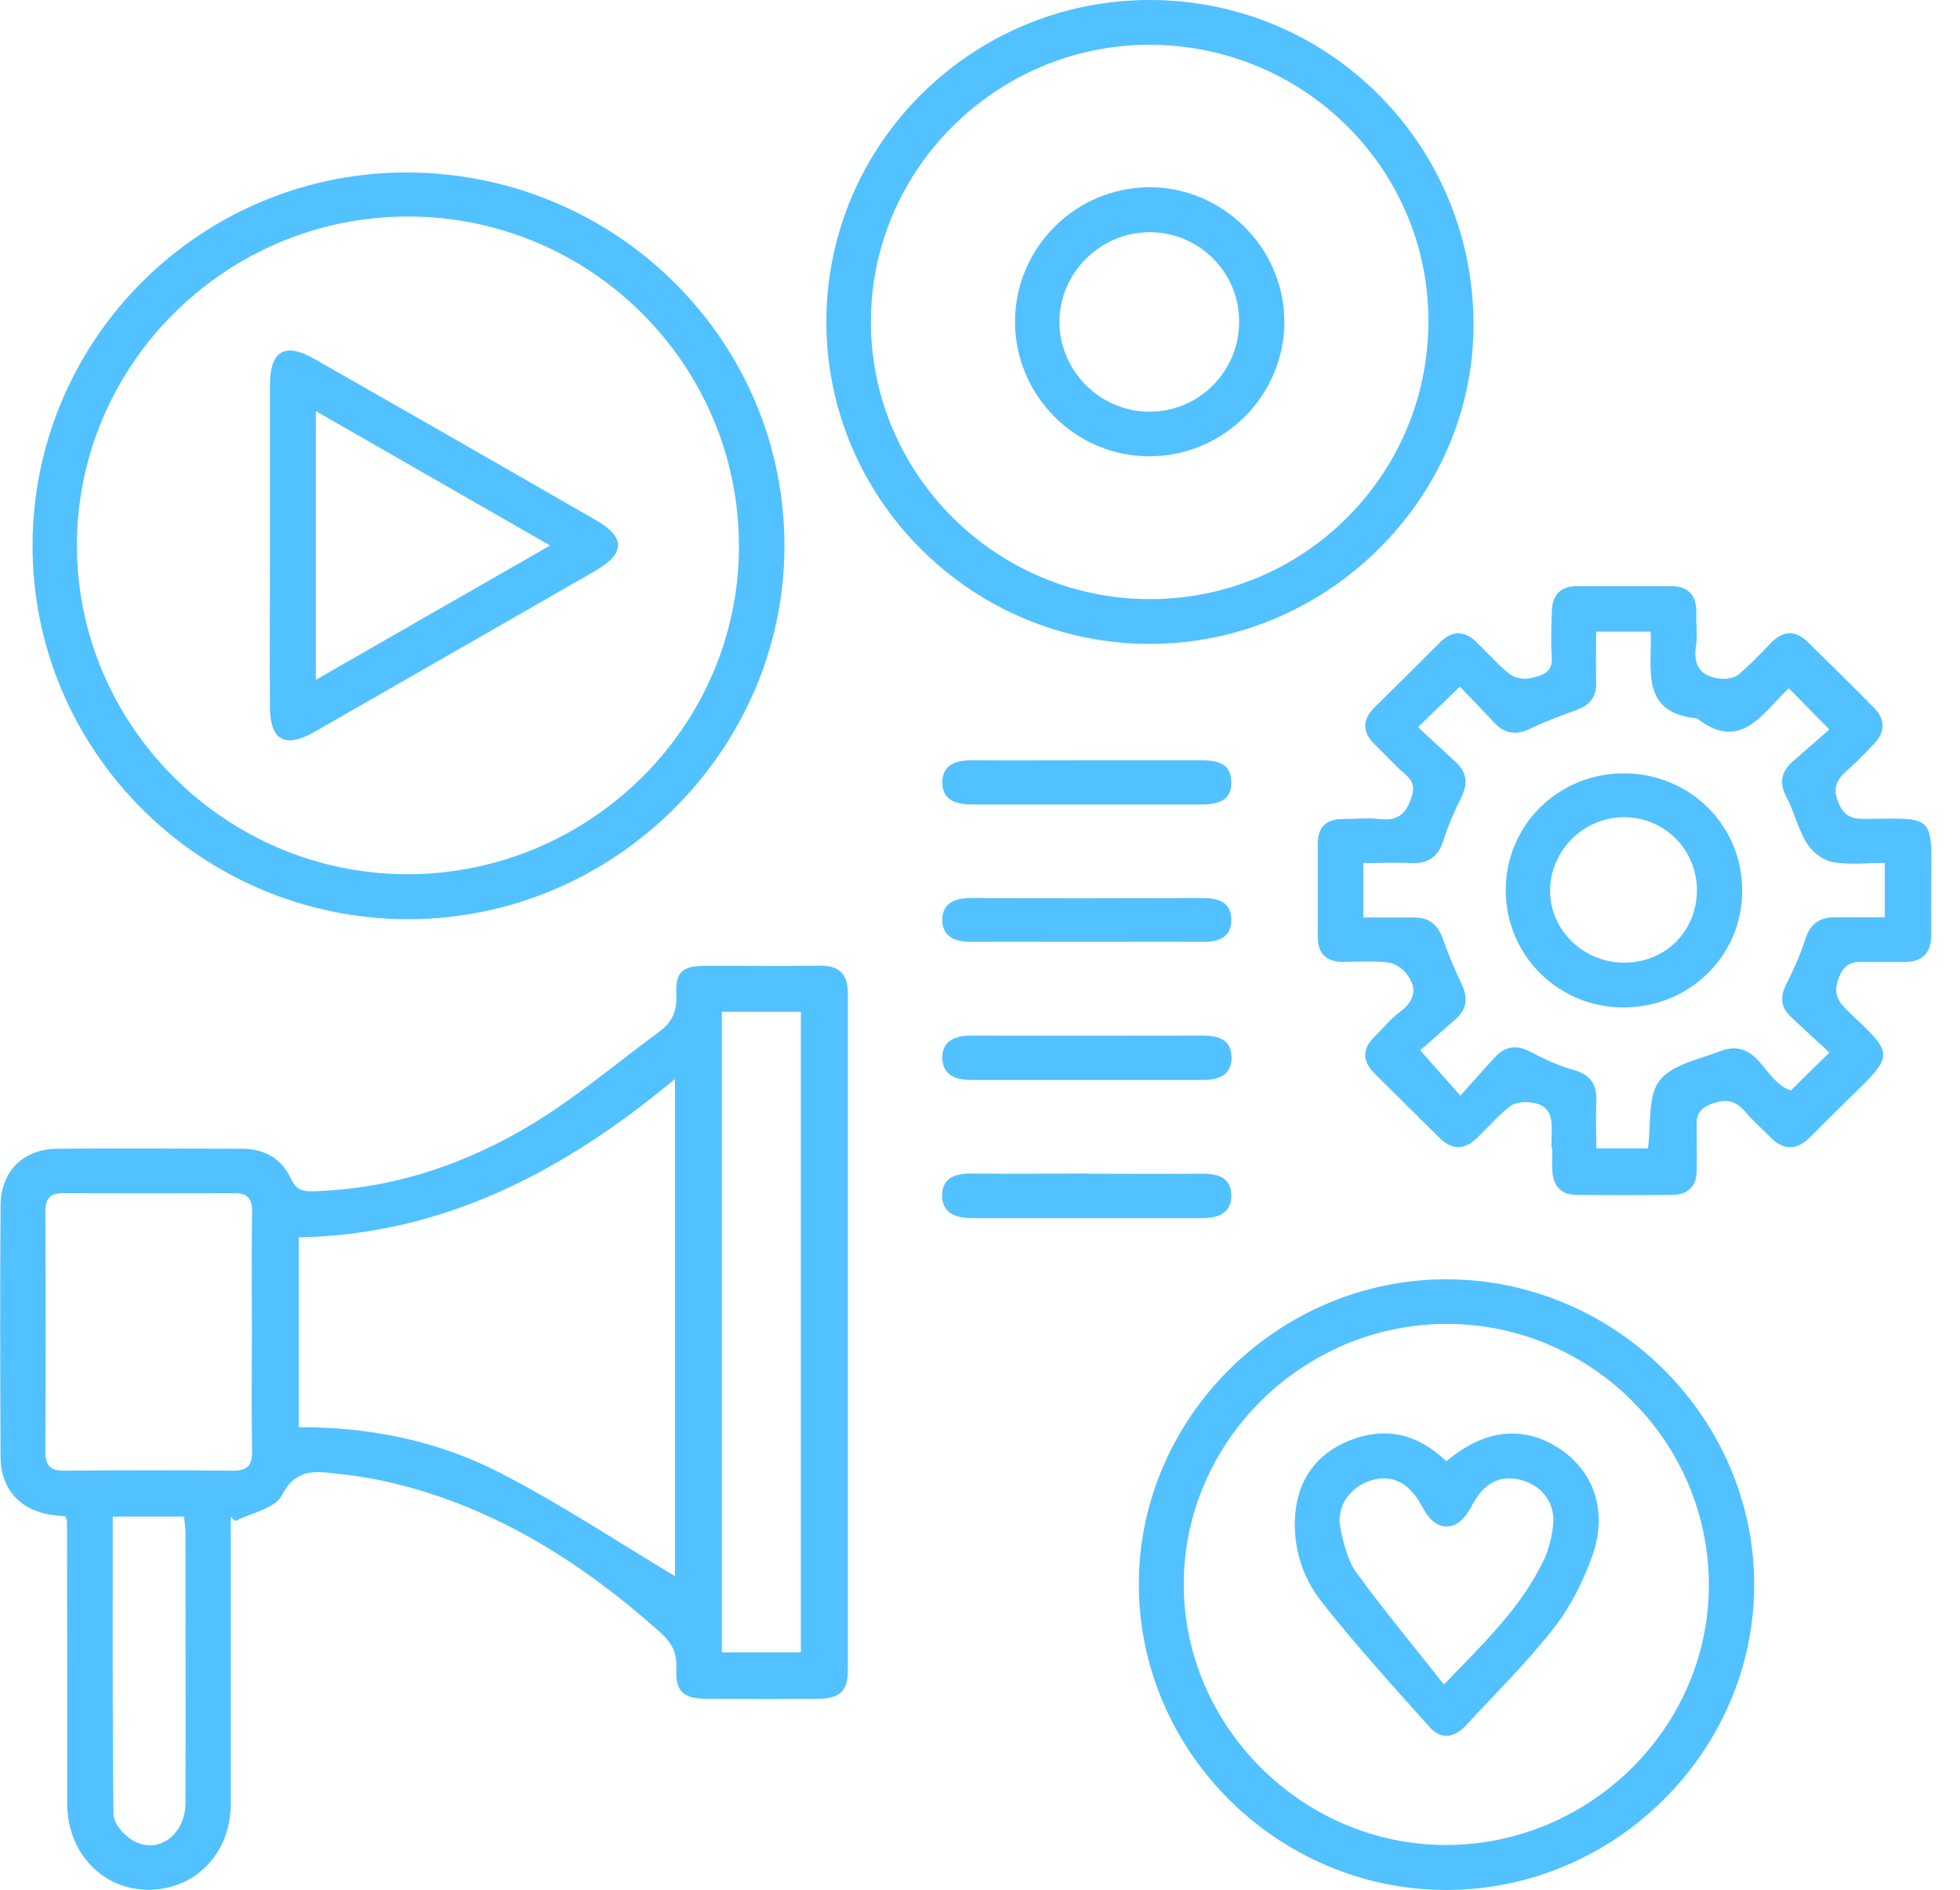 <svg width="56" height="54" viewBox="0 0 56 54" fill="none" xmlns="http://www.w3.org/2000/svg">
<g clip-path="url(#clip0_436_4205)">
<path d="M6.593 43.348C6.593 43.564 6.593 43.774 6.593 43.99C6.593 46.512 6.593 49.028 6.593 51.549C6.593 52.942 5.603 53.978 4.276 54C2.943 54.016 1.92 52.953 1.92 51.533C1.92 48.855 1.92 46.177 1.915 43.499C1.915 43.461 1.899 43.423 1.877 43.332C1.784 43.321 1.676 43.31 1.561 43.299C0.62 43.197 0.022 42.581 0.016 41.647C0.005 39.245 -5.1735e-07 36.848 0.016 34.445C0.022 33.473 0.658 32.836 1.632 32.825C3.389 32.809 5.152 32.825 6.909 32.825C7.551 32.825 8.046 33.101 8.307 33.673C8.454 33.986 8.633 34.051 8.944 34.04C11.239 33.975 13.345 33.257 15.271 32.08C16.522 31.314 17.648 30.353 18.834 29.483C19.204 29.213 19.351 28.884 19.323 28.42C19.291 27.783 19.492 27.605 20.123 27.599C21.222 27.594 22.321 27.61 23.42 27.594C23.969 27.588 24.225 27.826 24.225 28.377C24.225 34.823 24.225 41.275 24.225 47.721C24.225 48.315 24.002 48.536 23.382 48.542C22.321 48.553 21.265 48.547 20.205 48.542C19.514 48.542 19.291 48.337 19.323 47.662C19.345 47.219 19.187 46.933 18.861 46.641C16.554 44.584 13.998 42.981 10.929 42.311C10.521 42.225 10.108 42.16 9.689 42.117C9.052 42.047 8.459 41.928 8.051 42.732C7.861 43.105 7.176 43.229 6.719 43.467L6.599 43.343L6.593 43.348ZM19.285 30.833C16.114 33.468 12.686 35.276 8.536 35.358V40.783C10.57 40.773 12.507 41.172 14.275 42.079C16.01 42.97 17.642 44.055 19.285 45.038V30.833ZM7.197 38.073C7.197 36.923 7.186 35.773 7.203 34.623C7.208 34.234 7.061 34.089 6.68 34.094C5.059 34.099 3.444 34.099 1.822 34.094C1.442 34.094 1.295 34.234 1.295 34.623C1.306 36.907 1.306 39.185 1.295 41.469C1.295 41.879 1.436 42.031 1.85 42.025C3.449 42.009 5.048 42.009 6.648 42.025C7.067 42.025 7.208 41.885 7.203 41.469C7.181 40.341 7.197 39.207 7.197 38.078V38.073ZM20.624 47.214H22.881V28.911H20.624V47.214ZM3.221 43.337C3.221 46.193 3.21 49.017 3.242 51.84C3.242 52.089 3.52 52.423 3.759 52.569C4.483 53.023 5.293 52.461 5.299 51.517C5.31 48.941 5.299 46.371 5.299 43.796C5.299 43.645 5.271 43.494 5.255 43.337H3.215H3.221Z" fill="#52C1FF"/>
<path d="M44.332 32.82C44.299 32.215 44.511 31.605 43.739 31.503C43.538 31.476 43.276 31.503 43.129 31.621C42.787 31.891 42.504 32.231 42.183 32.534C41.835 32.863 41.476 32.863 41.133 32.518C40.507 31.902 39.887 31.287 39.267 30.666C38.924 30.326 38.913 29.975 39.267 29.629C39.506 29.392 39.724 29.122 39.99 28.922C40.42 28.603 40.513 28.242 40.186 27.826C40.067 27.669 39.849 27.524 39.664 27.502C39.251 27.453 38.826 27.48 38.407 27.486C37.918 27.491 37.651 27.275 37.651 26.779C37.651 25.888 37.651 24.991 37.651 24.101C37.651 23.636 37.891 23.41 38.353 23.404C38.712 23.404 39.077 23.366 39.43 23.404C39.903 23.458 40.148 23.291 40.311 22.837C40.426 22.519 40.393 22.335 40.148 22.125C39.849 21.866 39.583 21.563 39.294 21.288C38.924 20.932 38.902 20.581 39.278 20.208C39.903 19.593 40.524 18.977 41.144 18.356C41.492 18.011 41.84 18.011 42.188 18.351C42.504 18.653 42.792 18.993 43.135 19.263C43.282 19.377 43.548 19.425 43.733 19.377C44.022 19.306 44.37 19.247 44.337 18.783C44.304 18.351 44.326 17.908 44.337 17.476C44.348 17.001 44.582 16.742 45.083 16.747C45.964 16.753 46.84 16.747 47.721 16.747C48.249 16.747 48.483 17.017 48.466 17.53C48.455 17.849 48.504 18.173 48.455 18.48C48.374 19.015 48.591 19.317 49.103 19.387C49.282 19.415 49.527 19.387 49.658 19.285C49.995 19.009 50.294 18.686 50.599 18.372C50.941 18.021 51.29 17.994 51.643 18.34C52.285 18.966 52.922 19.593 53.553 20.235C53.868 20.559 53.863 20.91 53.558 21.239C53.313 21.504 53.063 21.763 52.797 21.995C52.486 22.265 52.34 22.503 52.535 22.956C52.726 23.399 53.003 23.404 53.379 23.399C55.239 23.377 55.201 23.291 55.179 25.17C55.174 25.688 55.179 26.201 55.179 26.719C55.179 27.227 54.929 27.491 54.407 27.486C54.07 27.486 53.727 27.491 53.389 27.486C53.025 27.475 52.726 27.459 52.546 27.918C52.372 28.355 52.481 28.587 52.791 28.884C54.135 30.158 54.146 30.11 52.813 31.405C52.443 31.767 52.078 32.134 51.709 32.501C51.322 32.885 50.947 32.874 50.572 32.485C50.349 32.253 50.104 32.053 49.897 31.805C49.609 31.459 49.342 31.373 48.88 31.551C48.39 31.74 48.483 32.064 48.477 32.404C48.477 32.761 48.483 33.117 48.477 33.473C48.466 33.905 48.221 34.137 47.797 34.143C46.878 34.154 45.958 34.154 45.039 34.143C44.604 34.143 44.381 33.889 44.353 33.473C44.337 33.214 44.353 32.96 44.353 32.825L44.332 32.82ZM40.518 20.78C40.894 21.131 41.242 21.455 41.595 21.779C41.927 22.081 41.938 22.405 41.748 22.794C41.552 23.183 41.378 23.582 41.247 23.998C41.1 24.468 40.823 24.684 40.328 24.662C39.876 24.641 39.425 24.662 38.951 24.662V26.217C39.463 26.217 39.936 26.217 40.415 26.217C40.828 26.217 41.073 26.417 41.215 26.8C41.372 27.243 41.552 27.686 41.758 28.112C41.949 28.506 41.916 28.836 41.584 29.127C41.225 29.44 40.866 29.759 40.578 30.012C40.986 30.471 41.312 30.844 41.726 31.308C42.08 30.914 42.39 30.558 42.716 30.207C43.015 29.883 43.342 29.851 43.739 30.061C44.125 30.266 44.528 30.45 44.947 30.569C45.441 30.704 45.627 30.984 45.61 31.476C45.588 31.924 45.61 32.372 45.61 32.815H47.084C47.182 32.118 47.068 31.335 47.411 30.882C47.754 30.428 48.532 30.272 49.141 30.04C50.256 29.618 50.398 30.936 51.17 31.157C51.496 30.833 51.844 30.493 52.269 30.077C51.888 29.726 51.524 29.392 51.164 29.052C50.882 28.787 50.854 28.49 51.029 28.139C51.241 27.713 51.442 27.281 51.583 26.833C51.719 26.406 51.98 26.212 52.41 26.212C52.884 26.212 53.357 26.212 53.852 26.212V24.657C53.33 24.657 52.824 24.722 52.35 24.63C52.078 24.581 51.768 24.333 51.616 24.084C51.371 23.685 51.268 23.204 51.045 22.783C50.833 22.384 50.882 22.065 51.208 21.774C51.562 21.455 51.926 21.148 52.269 20.845C51.828 20.397 51.486 20.052 51.11 19.668C50.37 20.338 49.766 21.52 48.483 20.527C46.829 20.37 47.215 19.08 47.161 18.049H45.605C45.605 18.551 45.594 19.02 45.605 19.49C45.621 19.911 45.425 20.149 45.039 20.289C44.593 20.451 44.141 20.618 43.717 20.824C43.314 21.018 42.993 20.969 42.694 20.651C42.373 20.305 42.041 19.971 41.71 19.62C41.285 20.03 40.932 20.375 40.524 20.77L40.518 20.78Z" fill="#52C1FF"/>
<path d="M0.93 15.56C0.952 9.653 5.788 4.881 11.702 4.929C17.648 4.978 22.441 9.772 22.413 15.646C22.386 21.472 17.517 26.277 11.647 26.266C5.723 26.255 0.909 21.445 0.93 15.565V15.56ZM2.198 15.581C2.198 20.737 6.447 24.976 11.636 24.981C16.837 24.981 21.108 20.77 21.113 15.619C21.119 10.42 16.87 6.182 11.647 6.187C6.452 6.187 2.198 10.42 2.198 15.581Z" fill="#52C1FF"/>
<path d="M23.61 9.167C23.627 4.092 27.799 -0.027 32.897 -0C38.021 0.027 42.118 4.179 42.101 9.318C42.08 14.285 37.88 18.41 32.837 18.399C27.739 18.389 23.594 14.242 23.61 9.167ZM24.883 9.21C24.894 13.567 28.474 17.12 32.853 17.12C37.265 17.12 40.823 13.557 40.812 9.156C40.801 4.794 37.227 1.274 32.826 1.279C28.452 1.29 24.872 4.864 24.883 9.21Z" fill="#52C1FF"/>
<path d="M50.12 45.297C50.109 50.064 46.127 54.005 41.323 54.005C36.514 54.005 32.548 50.064 32.538 45.291C32.527 40.503 36.536 36.534 41.361 36.556C46.17 36.578 50.126 40.524 50.12 45.302V45.297ZM48.825 45.297C48.825 41.194 45.463 37.836 41.34 37.83C37.221 37.83 33.816 41.199 33.821 45.281C33.827 49.335 37.216 52.71 41.291 52.72C45.414 52.731 48.82 49.378 48.825 45.297Z" fill="#52C1FF"/>
<path d="M31.074 33.538C32.168 33.538 33.267 33.549 34.36 33.538C34.817 33.538 35.181 33.657 35.181 34.164C35.181 34.677 34.795 34.807 34.355 34.807C32.162 34.807 29.97 34.807 27.777 34.807C27.309 34.807 26.901 34.666 26.918 34.127C26.94 33.63 27.331 33.527 27.777 33.533C28.871 33.549 29.97 33.533 31.063 33.533L31.074 33.538Z" fill="#52C1FF"/>
<path d="M31.041 21.725C32.119 21.725 33.201 21.725 34.278 21.725C34.735 21.725 35.17 21.779 35.181 22.341C35.192 22.897 34.773 22.989 34.311 22.989C32.135 22.989 29.953 22.989 27.777 22.989C27.326 22.989 26.934 22.87 26.923 22.373C26.918 21.833 27.331 21.72 27.799 21.725C28.876 21.736 29.959 21.725 31.036 21.725H31.041Z" fill="#52C1FF"/>
<path d="M31.003 26.914C29.926 26.914 28.844 26.908 27.767 26.914C27.315 26.914 26.929 26.795 26.923 26.293C26.923 25.796 27.288 25.661 27.75 25.661C29.948 25.672 32.146 25.666 34.344 25.661C34.795 25.661 35.176 25.764 35.181 26.277C35.187 26.79 34.817 26.919 34.36 26.914C33.239 26.908 32.124 26.914 31.003 26.914Z" fill="#52C1FF"/>
<path d="M31.003 30.86C29.926 30.86 28.844 30.86 27.767 30.86C27.315 30.86 26.929 30.731 26.923 30.229C26.923 29.732 27.293 29.592 27.75 29.592C29.948 29.597 32.146 29.597 34.349 29.592C34.801 29.592 35.181 29.694 35.187 30.212C35.192 30.725 34.817 30.86 34.365 30.86C33.245 30.86 32.124 30.86 31.009 30.86H31.003Z" fill="#52C1FF"/>
<path d="M46.377 28.787C44.528 28.787 43.037 27.308 43.021 25.467C43.004 23.599 44.506 22.098 46.394 22.098C48.276 22.098 49.783 23.583 49.777 25.451C49.777 27.313 48.27 28.793 46.377 28.787ZM48.483 25.434C48.483 24.279 47.558 23.356 46.404 23.35C45.262 23.35 44.31 24.279 44.288 25.413C44.266 26.563 45.235 27.513 46.415 27.508C47.59 27.502 48.483 26.606 48.483 25.434Z" fill="#52C1FF"/>
<path d="M7.714 15.576C7.714 14.048 7.714 12.52 7.714 10.998C7.714 10.02 8.138 9.772 8.987 10.258C11.669 11.786 14.346 13.319 17.017 14.858C17.876 15.349 17.871 15.819 17 16.316C14.324 17.854 11.647 19.387 8.971 20.921C8.144 21.39 7.72 21.153 7.714 20.219C7.703 18.675 7.714 17.125 7.714 15.581V15.576ZM9.025 19.425C11.277 18.135 13.448 16.888 15.717 15.587C13.448 14.286 11.267 13.033 9.025 11.748V19.425Z" fill="#52C1FF"/>
<path d="M36.699 9.178C36.699 11.284 34.991 13.017 32.88 13.038C30.753 13.065 28.996 11.316 29.001 9.184C29.007 7.073 30.731 5.356 32.842 5.35C34.942 5.35 36.688 7.083 36.694 9.173L36.699 9.178ZM35.404 9.184C35.404 7.78 34.267 6.646 32.864 6.635C31.444 6.624 30.264 7.796 30.269 9.211C30.28 10.604 31.428 11.754 32.826 11.764C34.251 11.775 35.404 10.62 35.404 9.189V9.184Z" fill="#52C1FF"/>
<path d="M41.323 41.755C42.406 40.843 43.521 40.719 44.538 41.383C45.523 42.02 45.942 43.159 45.507 44.422C45.251 45.157 44.881 45.896 44.408 46.506C43.641 47.489 42.743 48.374 41.895 49.292C41.579 49.638 41.187 49.735 40.855 49.362C39.8 48.18 38.728 47.003 37.749 45.756C37.205 45.065 36.939 44.196 37.004 43.299C37.08 42.295 37.597 41.545 38.56 41.161C39.593 40.751 40.513 40.978 41.323 41.755ZM41.253 48.137C42.384 46.96 43.45 45.95 44.098 44.6C44.25 44.287 44.337 43.926 44.375 43.575C44.441 42.975 44.081 42.479 43.516 42.306C42.944 42.133 42.498 42.322 42.177 42.813C42.08 42.965 42.003 43.127 41.9 43.272C41.579 43.731 41.1 43.737 40.779 43.289C40.676 43.143 40.6 42.981 40.502 42.83C40.137 42.295 39.669 42.128 39.115 42.322C38.538 42.527 38.173 43.073 38.299 43.677C38.391 44.115 38.505 44.595 38.761 44.946C39.539 46.015 40.388 47.035 41.258 48.137H41.253Z" fill="#52C1FF"/>
</g>
<defs>
<clipPath id="clip0_436_4205">
<rect width="55.174" height="54" fill="white"/>
</clipPath>
</defs>
</svg>
